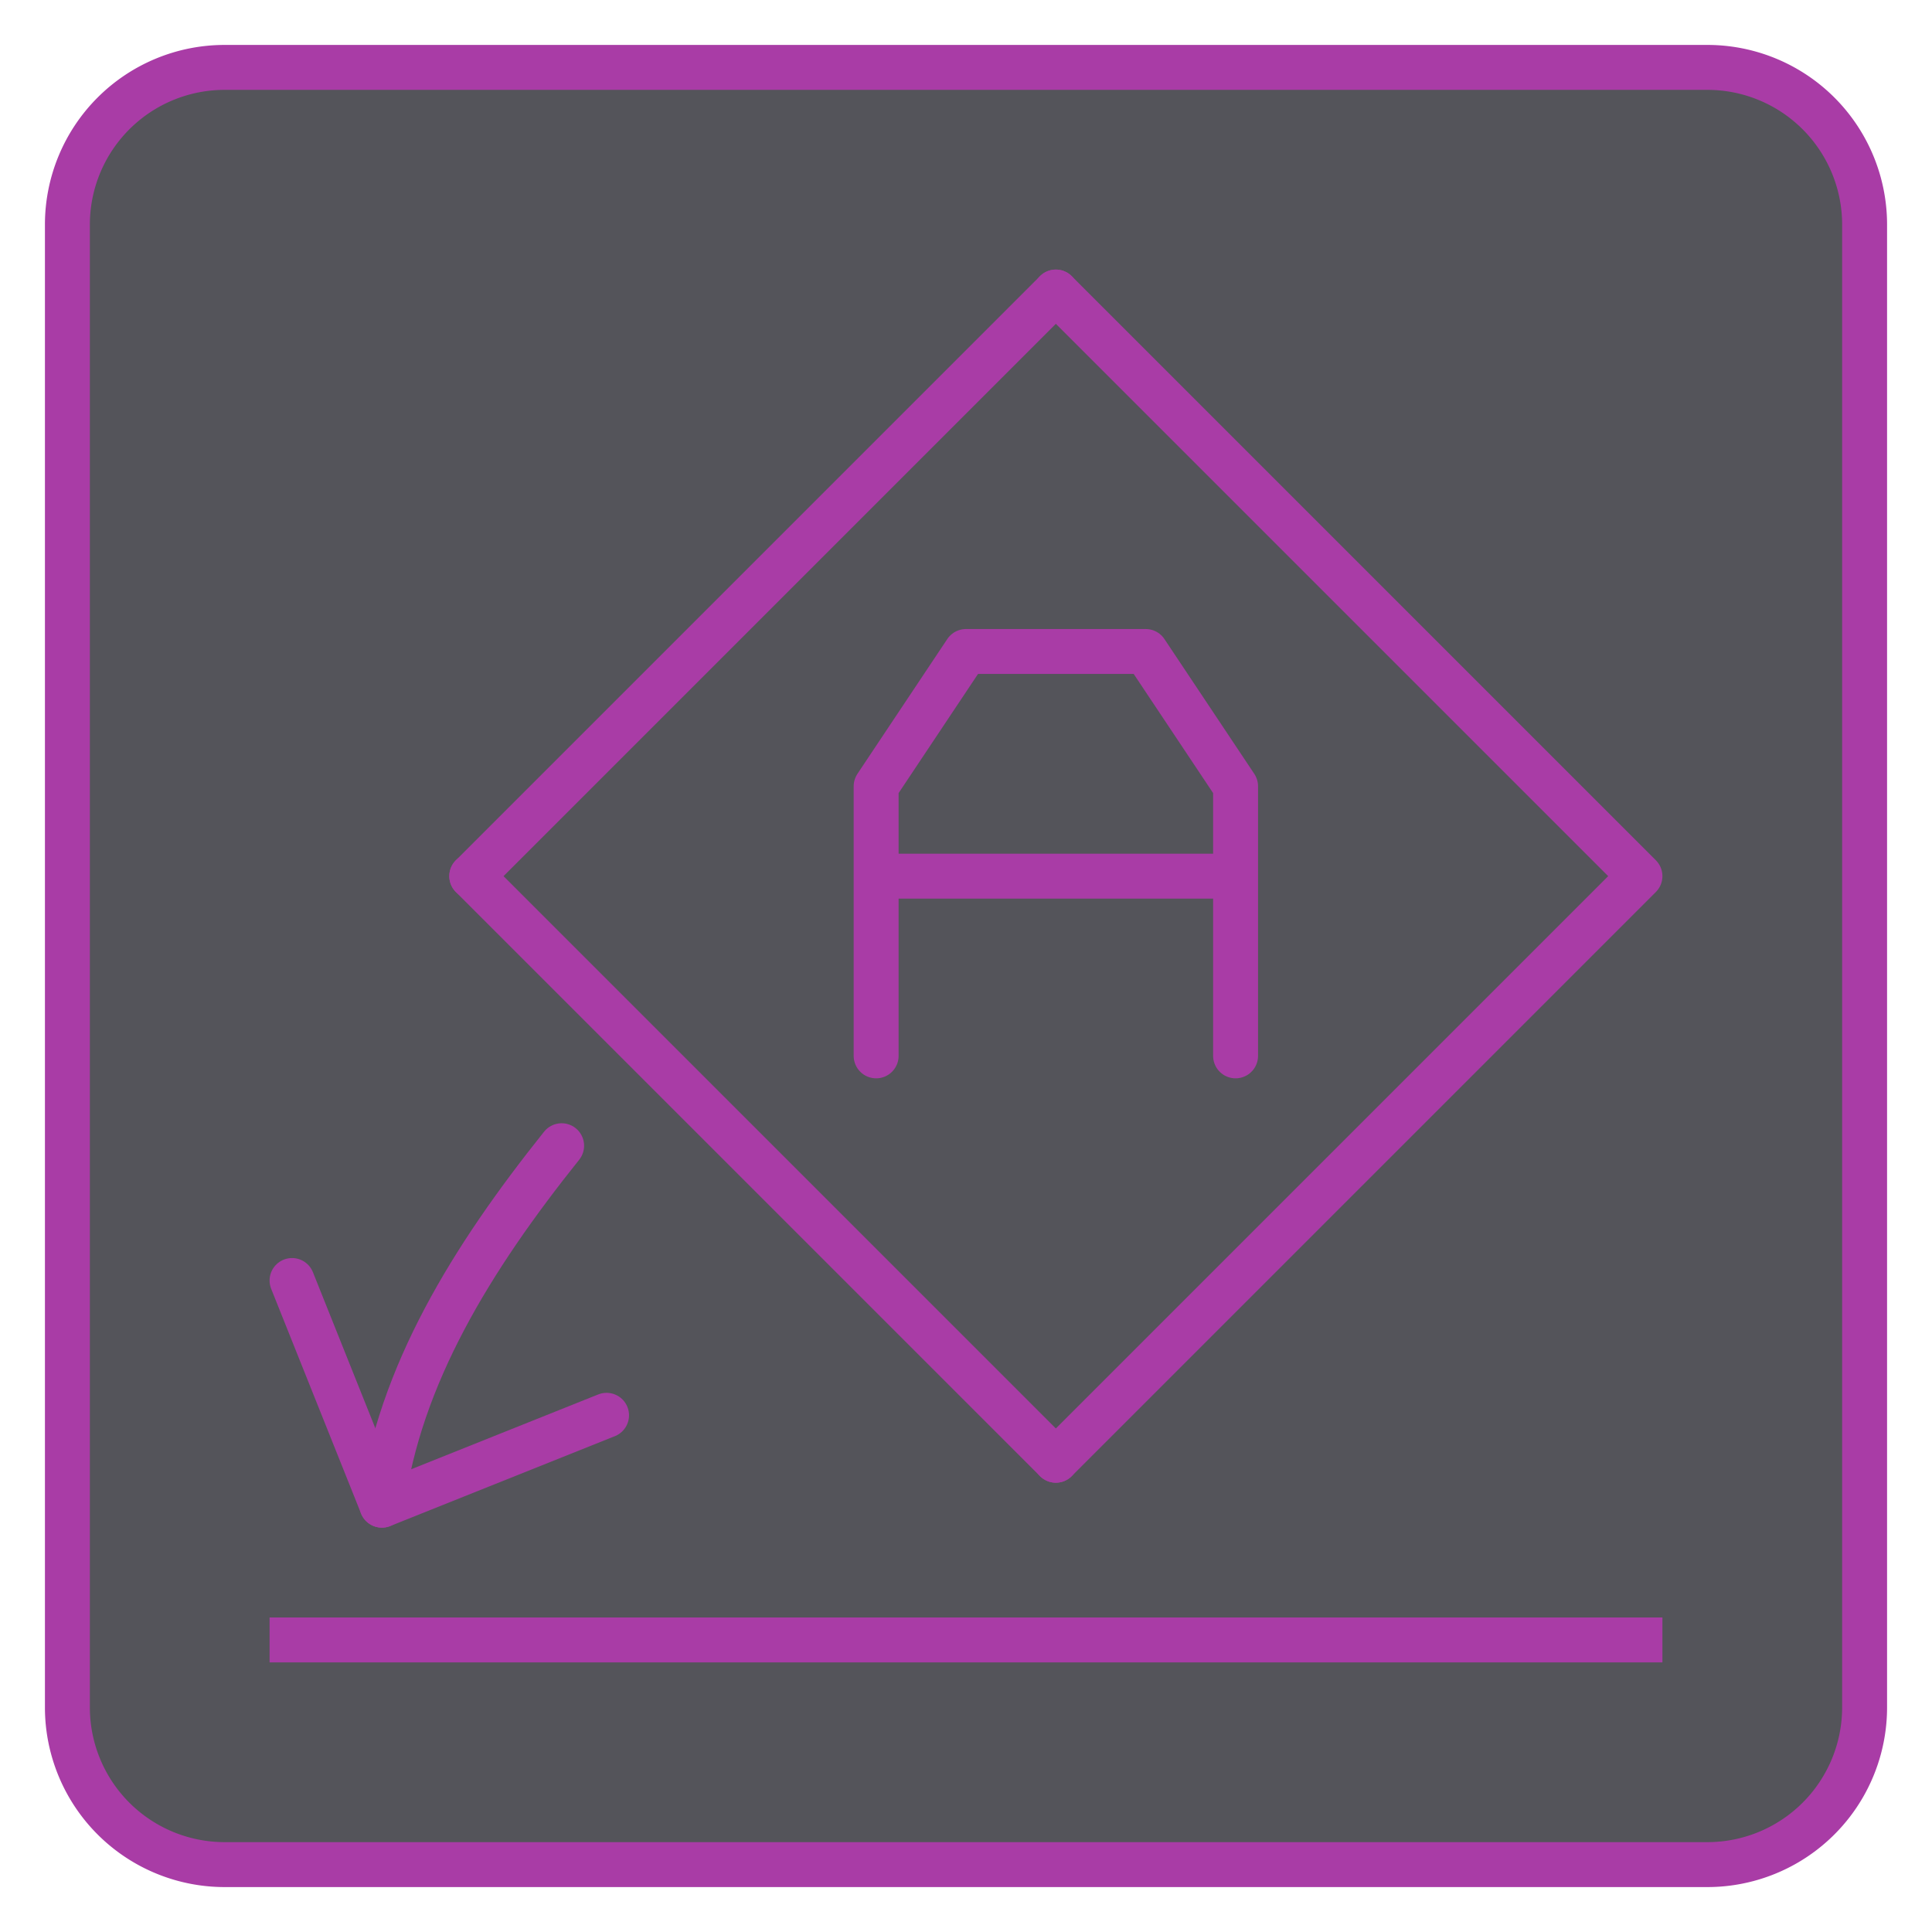<svg xmlns="http://www.w3.org/2000/svg" width="43" height="43" viewBox="0 0 43 43"><rect x="1.5" y="1.5" width="40" height="40" rx="3.5" style="fill:#54545a"/><path d="M38,2a3,3,0,0,1,3,3V38a3,3,0,0,1-3,3H5a3,3,0,0,1-3-3V5A3,3,0,0,1,5,2H38m0-1H5A4,4,0,0,0,1,5V38a4,4,0,0,0,4,4H38a4,4,0,0,0,4-4V5a4,4,0,0,0-4-4Z" style="fill:#a93ca6"/><polyline points="6.5 28.5 8.5 33.5 13.5 31.5" style="fill:none;stroke:#a93ca6;stroke-linecap:round;stroke-linejoin:round"/><path d="M8.5,33.5c.388-2.889,2-5.5,4-8" style="fill:none;stroke:#a93ca6;stroke-linecap:round;stroke-linejoin:round"/><line x1="36.5" y1="36.5" x2="6.5" y2="36.5" style="fill:none;stroke:#a93ca6;stroke-linecap:square;stroke-linejoin:round"/><polyline points="23.5 6.5 36.5 19.5 23.5 32.5" style="fill:none;stroke:#a93ca6;stroke-linecap:round;stroke-linejoin:round"/><line x1="10.5" y1="19.5" x2="23.5" y2="6.5" style="fill:none;stroke:#a93ca6;stroke-linecap:round;stroke-linejoin:round"/><line x1="23.5" y1="32.5" x2="10.5" y2="19.5" style="fill:none;stroke:#a93ca6;stroke-linecap:round;stroke-linejoin:round"/><path d="M27.5,19.5h-8m8,4v-6l-2-3h-4l-2,3v6" style="fill:none;stroke:#a93ca6;stroke-linecap:round;stroke-linejoin:round"/></svg>